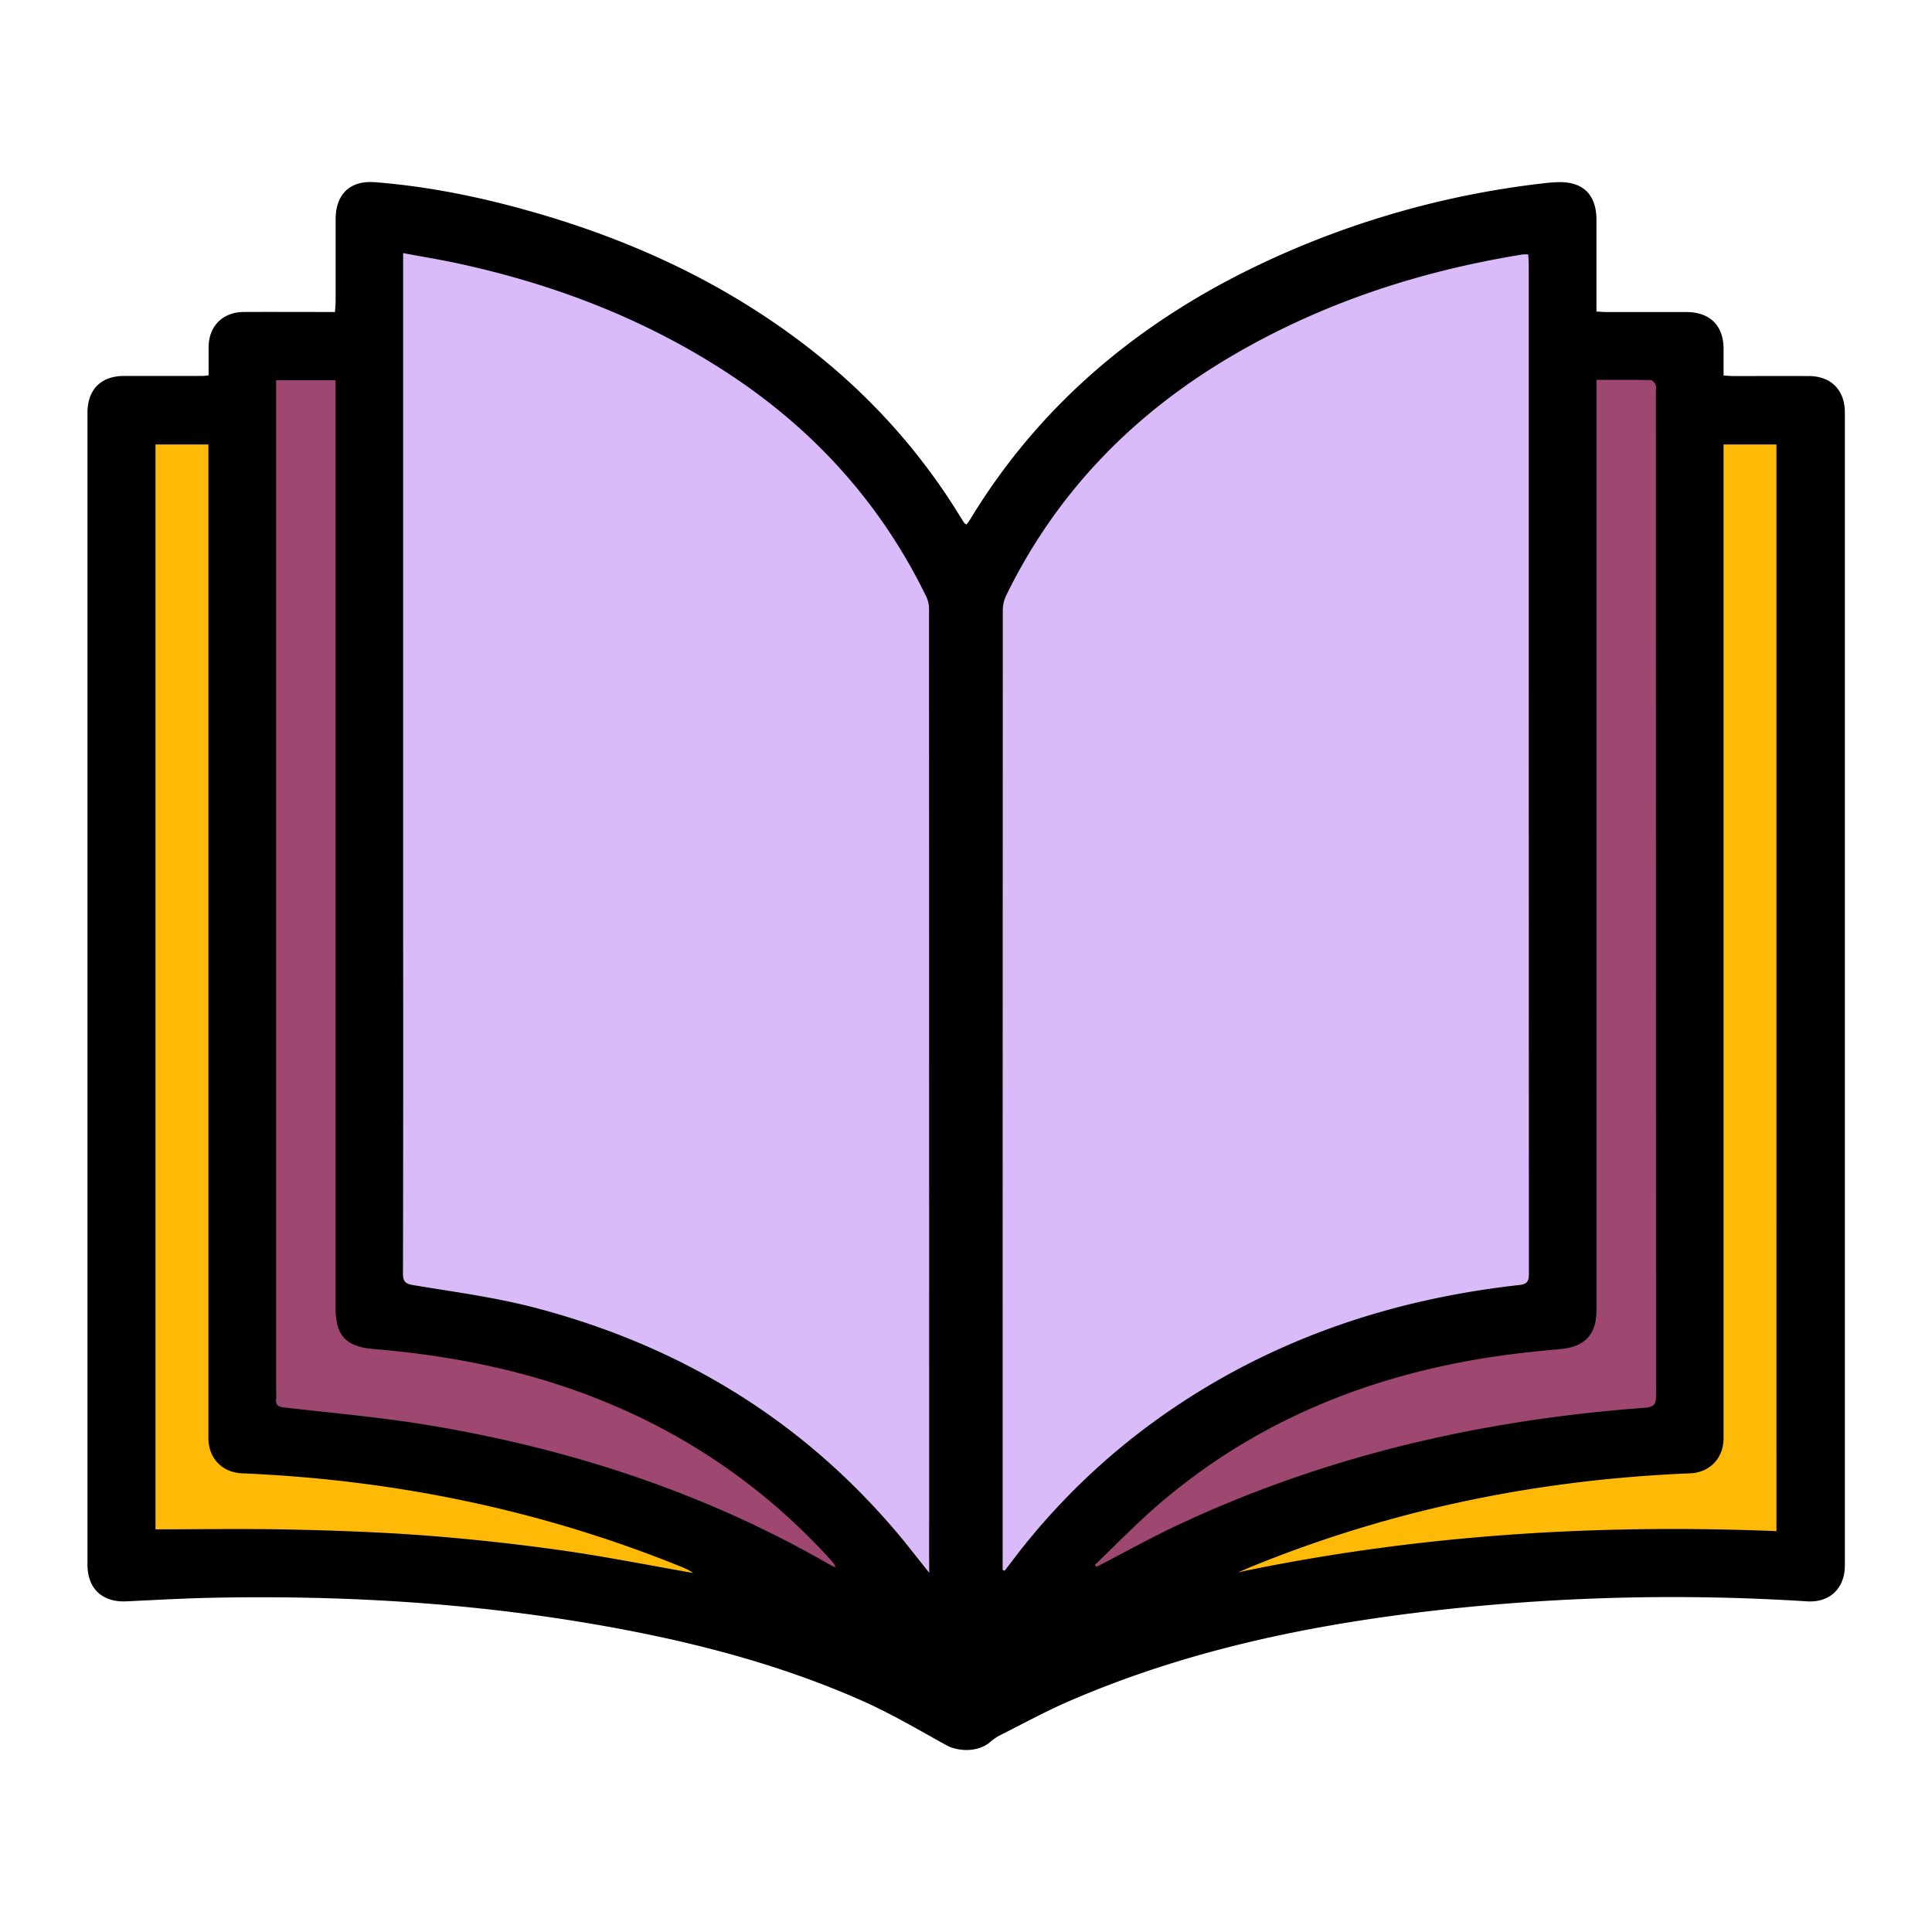 <svg id="loginaluno" xmlns="http://www.w3.org/2000/svg" viewBox="0 0 1080 1080">
    <defs><style>.cls-1{fill:#ffba08;}.cls-2{fill:#9e4770;}.cls-3{fill:#d9bbf9;}</style></defs>
    <path id="Baixo" class="cls-1" d="M1015,230V875.72s-352.6-63-462.3,98.64a225.63,225.63,0,0,0-19.19-12.28l-.62-.36-.65-.37c-1.34-.77-2.74-1.58-4.21-2.4h0c-56.32-31.68-209-99.51-457.25-79.63V230H474.89C523.38,280.15,540,328.73,540,328.73c23.64-40.23,49-72.66,74.88-98.77Z"/>
    <path id="Meio" class="cls-2" d="M656.93,193a395.41,395.41,0,0,0-42,37C589,256.07,563.64,288.5,540,328.73c0,0-16.62-48.58-65.11-98.77a333.12,333.12,0,0,0-42.23-37H141V796.63c228.3,23,361.61,138.4,387,162.31h0c3,2.81,4.46,4.35,4.46,4.35.33-.41.67-.82,1-1.22C635,840.34,939,803,939,803V193Z"/>
    <path id="Cima" class="cls-3" d="M881,126V727C593.83,762.07,538,942.92,532.89,961.72c-.28,1-.4,1.58-.4,1.58-.08-.65-.16-1.3-.25-1.95C510.52,800,204,729,204,729V121c103.44,2.32,177.16,34,228.66,72a333.12,333.12,0,0,1,42.23,37C523.38,280.15,540,328.73,540,328.73c23.64-40.23,49-72.66,74.88-98.77a395.41,395.41,0,0,1,42-37C770.91,106.53,881,126,881,126Z"/>
    <path id="Traço" d="M1011.13,210.21c-14-.06-28,0-41.94,0-1.8,0-3.58-.17-5.7-.29,0-5.36,0-10.12,0-14.88,0-13-7.6-20.56-20.7-20.6-14.84,0-29.66,0-44.51,0-1.8,0-3.58-.18-5.85-.31v-6.62q0-22.27,0-44.51c0-14.57-7.85-21.92-22.52-21.13-1.86.1-3.74.21-5.6.43a502.27,502.27,0,0,0-158.75,44.88C637.33,179.39,581.39,225.76,542,290.87a23.14,23.14,0,0,1-1.7,2.27c-.59-.31-1-.39-1.16-.62-.76-1.14-1.47-2.3-2.19-3.45-24.6-40.26-56.28-74-94.35-101.73-43.92-32.05-92.66-54-144.73-68.85-28.9-8.26-58.29-14.31-88.31-16.64-13.94-1.08-21.91,6.75-21.93,20.64,0,15.17,0,30.35,0,45.52,0,2-.22,4-.36,6.39h-6.05c-15,0-30-.08-45,0-11.77.08-19.51,7.91-19.61,19.62,0,5.09,0,10.2,0,15.82-1.72.16-2.72.31-3.72.31-14.49,0-29,0-43.49,0-13,0-20.5,7.6-20.5,20.74V874.65c0,13.39,8.3,21.15,21.72,20.52,15.82-.76,31.66-1.65,47.5-2,72.63-1.49,144.87,2.7,216.52,15.22,50.54,8.83,100.06,21.44,147.1,42.25,16.13,7.15,31.45,16.16,46.9,24.74,7.14,4,17.62,4,24.16-1a35.13,35.13,0,0,1,5.35-3.9c13.39-6.73,26.59-14,40.34-19.89,67.38-29.06,138.42-43.28,210.93-51.11a1178.79,1178.79,0,0,1,200.76-4.31c12.67.8,21.11-7.3,21.11-20.07q0-322.33,0-644.72C1031.19,218,1023.55,210.25,1011.13,210.21ZM313.63,866.62q-37.45-5.29-75.24-8.21c-25.14-1.92-50.38-2.82-75.6-3.38s-50.35-.12-75.88-.12V248.46h29.6V799.57c0,1.55,0,3.07,0,4.62.16,11.16,7.78,18.94,18.84,19.41,84.73,3.58,166.66,20.32,245.36,52.2a31.43,31.43,0,0,1,6.78,3.51C362.87,875,338.36,870.12,313.63,866.62ZM464.43,875c-69-39.93-143.5-64.46-221.77-77.8C215,792.46,186.89,790,159,786.8c-3.45-.39-5-1.21-4.64-4.79a46,46,0,0,0,0-5.12V212.56h33.23V731c0,15.76,5.79,21.83,21.44,23.12,47,3.92,92.72,13.53,136.19,32.47a345.53,345.53,0,0,1,120.57,87,3.88,3.88,0,0,1,1.11,2.57C466.07,875.74,465.23,875.41,464.43,875Zm55,4.17c-6.87-8.54-12.55-16-18.6-23.11-54-63.52-122.21-104.35-202.46-125.2-22-5.72-44.8-8.72-67.32-12.46-4.6-.76-5.8-2.11-5.78-6.58q.18-96.45.08-192.92V141.48c10.44,2,20.13,3.53,29.72,5.58,53.48,11.46,103.93,30.59,150,60.39,49.11,31.73,87.12,73.43,112.77,126.15a16,16,0,0,1,1.49,6.83q.09,266.33.06,532.67Zm45.41-5.32c-1.06,1.41-2.17,2.8-3.27,4.21l-1.08-.4v-4.85q0-266.07.08-532.14a19.19,19.19,0,0,1,2.1-8.21c28.41-58,71.69-101.9,127.2-134.23,50.15-29.2,104.33-46.78,161.42-56a23.72,23.72,0,0,1,3,0c.1,1.9.28,3.72.28,5.54q0,282.18.09,564.37c0,4.35-1.15,5.72-5.58,6.21-72.43,8.1-139.54,30.9-199.48,73.13A377.42,377.42,0,0,0,564.88,873.81Zm48.21,2c-.37-.33-.72-.66-1.09-1,11.78-11.26,23.14-23,35.46-33.64C700.21,795.73,762,770.1,830.29,759.13c14-2.25,28.05-3.74,42.13-5,13.29-1.21,20-8,20-21.52q0-173.45,0-346.93V212.35c10.61,0,20.48-.08,30.33.12,1,0,2.31,1.52,2.76,2.64s.16,2.68.16,4q0,280.42.1,560.83c0,4.84-.92,6.6-6.27,7-91.27,6.76-179.23,26.9-262.32,66.15C642.23,860.16,627.78,868.22,613.09,875.84Zm380-19.93c-101.2-4.13-201.54,2.15-300.92,23,4-1.67,8-3.41,12.07-5C781.48,843,861.82,827,944.81,823.6c10.81-.45,18.45-8.27,18.66-19.1,0-2.89,0-5.79,0-8.69V248.46h29.57Z"/>]
</svg>